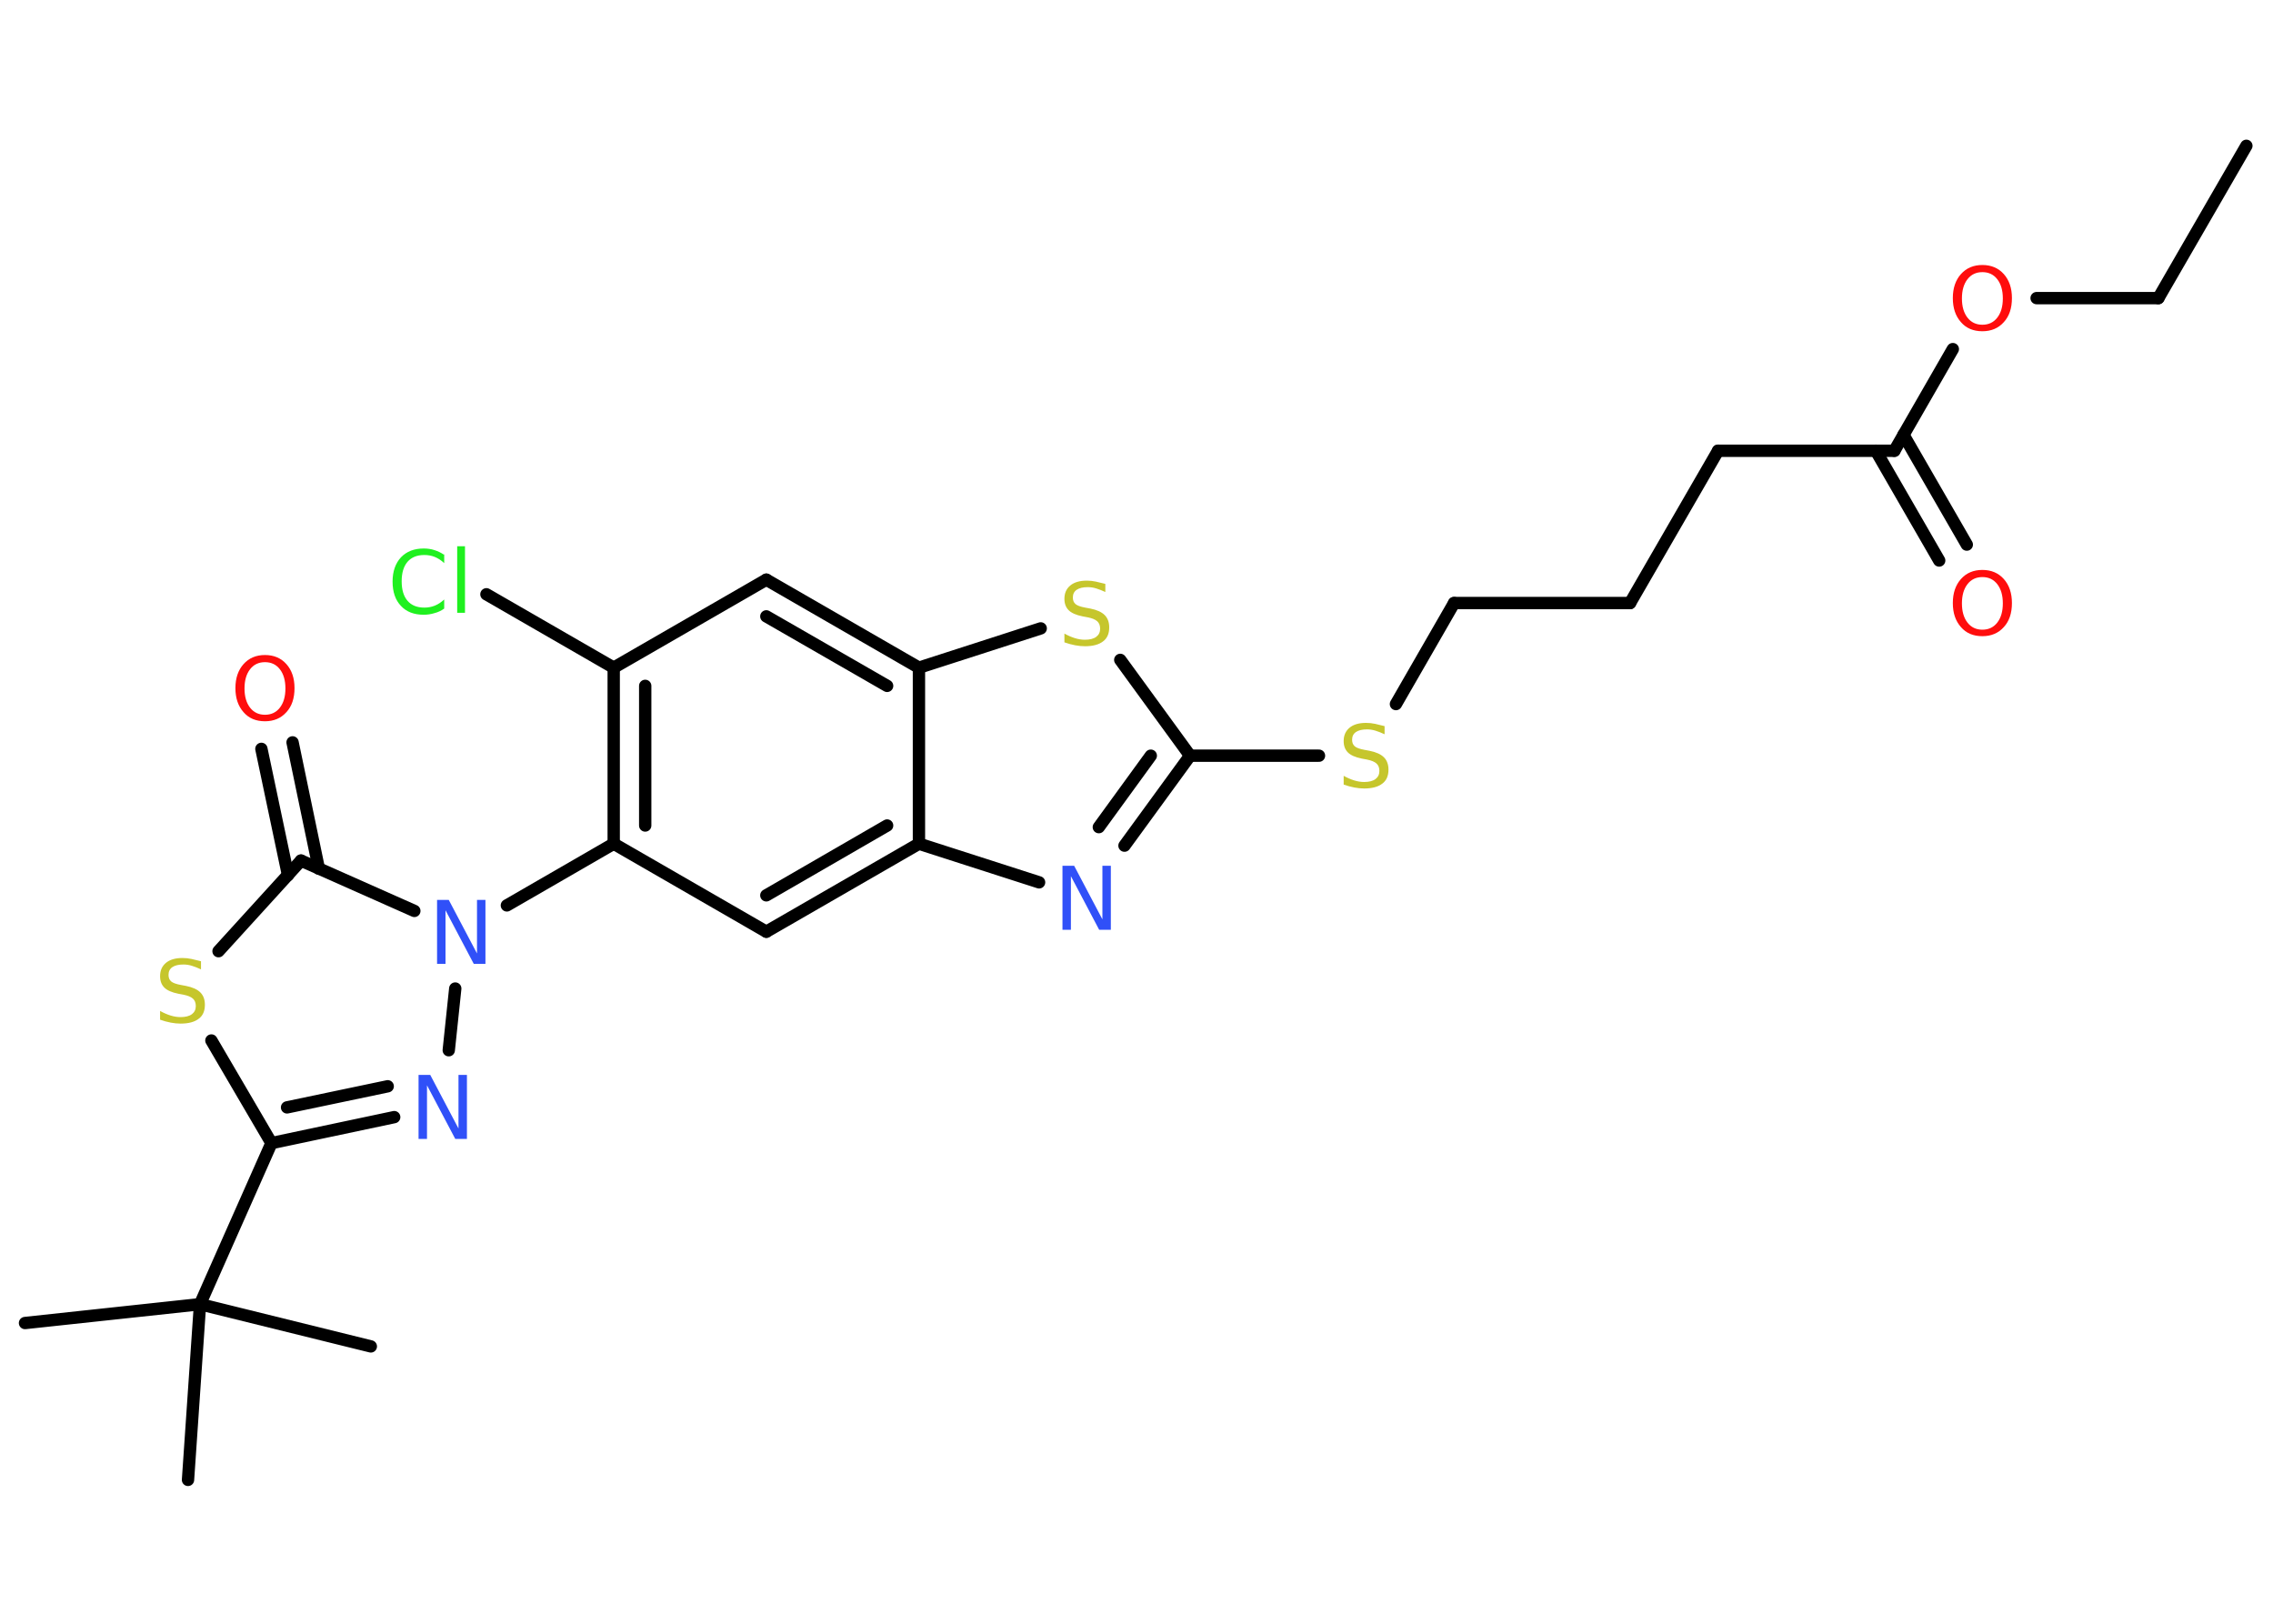 <?xml version='1.0' encoding='UTF-8'?>
<!DOCTYPE svg PUBLIC "-//W3C//DTD SVG 1.1//EN" "http://www.w3.org/Graphics/SVG/1.1/DTD/svg11.dtd">
<svg version='1.2' xmlns='http://www.w3.org/2000/svg' xmlns:xlink='http://www.w3.org/1999/xlink' width='70.0mm' height='50.0mm' viewBox='0 0 70.0 50.0'>
  <desc>Generated by the Chemistry Development Kit (http://github.com/cdk)</desc>
  <g stroke-linecap='round' stroke-linejoin='round' stroke='#000000' stroke-width='.38' fill='#FF0D0D'>
    <rect x='.0' y='.0' width='70.0' height='50.0' fill='#FFFFFF' stroke='none'/>
    <g id='mol1' class='mol'>
      <line id='mol1bnd1' class='bond' x1='69.18' y1='4.49' x2='66.47' y2='9.18'/>
      <line id='mol1bnd2' class='bond' x1='66.47' y1='9.18' x2='62.72' y2='9.18'/>
      <line id='mol1bnd3' class='bond' x1='60.14' y1='10.75' x2='58.34' y2='13.88'/>
      <g id='mol1bnd4' class='bond'>
        <line x1='58.62' y1='13.39' x2='60.57' y2='16.77'/>
        <line x1='57.77' y1='13.88' x2='59.72' y2='17.26'/>
      </g>
      <line id='mol1bnd5' class='bond' x1='58.34' y1='13.88' x2='52.91' y2='13.88'/>
      <line id='mol1bnd6' class='bond' x1='52.91' y1='13.88' x2='50.2' y2='18.57'/>
      <line id='mol1bnd7' class='bond' x1='50.2' y1='18.57' x2='44.78' y2='18.57'/>
      <line id='mol1bnd8' class='bond' x1='44.78' y1='18.57' x2='42.99' y2='21.68'/>
      <line id='mol1bnd9' class='bond' x1='40.62' y1='23.27' x2='36.65' y2='23.27'/>
      <g id='mol1bnd10' class='bond'>
        <line x1='34.63' y1='26.04' x2='36.65' y2='23.27'/>
        <line x1='33.84' y1='25.47' x2='35.44' y2='23.27'/>
      </g>
      <line id='mol1bnd11' class='bond' x1='32.0' y1='27.17' x2='28.3' y2='25.98'/>
      <g id='mol1bnd12' class='bond'>
        <line x1='23.6' y1='28.69' x2='28.3' y2='25.98'/>
        <line x1='23.6' y1='27.57' x2='27.32' y2='25.42'/>
      </g>
      <line id='mol1bnd13' class='bond' x1='23.6' y1='28.69' x2='18.9' y2='25.98'/>
      <line id='mol1bnd14' class='bond' x1='18.9' y1='25.98' x2='15.61' y2='27.88'/>
      <line id='mol1bnd15' class='bond' x1='14.02' y1='30.44' x2='13.82' y2='32.34'/>
      <g id='mol1bnd16' class='bond'>
        <line x1='8.36' y1='35.2' x2='12.14' y2='34.4'/>
        <line x1='8.84' y1='34.1' x2='11.94' y2='33.45'/>
      </g>
      <line id='mol1bnd17' class='bond' x1='8.36' y1='35.2' x2='6.16' y2='40.16'/>
      <line id='mol1bnd18' class='bond' x1='6.16' y1='40.16' x2='.77' y2='40.74'/>
      <line id='mol1bnd19' class='bond' x1='6.16' y1='40.16' x2='5.79' y2='45.57'/>
      <line id='mol1bnd20' class='bond' x1='6.16' y1='40.16' x2='11.42' y2='41.46'/>
      <line id='mol1bnd21' class='bond' x1='8.36' y1='35.2' x2='6.51' y2='32.04'/>
      <line id='mol1bnd22' class='bond' x1='6.73' y1='29.29' x2='9.27' y2='26.5'/>
      <line id='mol1bnd23' class='bond' x1='12.76' y1='28.05' x2='9.27' y2='26.5'/>
      <g id='mol1bnd24' class='bond'>
        <line x1='8.87' y1='26.95' x2='8.05' y2='23.06'/>
        <line x1='9.82' y1='26.75' x2='9.01' y2='22.86'/>
      </g>
      <g id='mol1bnd25' class='bond'>
        <line x1='18.9' y1='20.56' x2='18.9' y2='25.98'/>
        <line x1='19.87' y1='21.12' x2='19.87' y2='25.42'/>
      </g>
      <line id='mol1bnd26' class='bond' x1='18.9' y1='20.56' x2='14.98' y2='18.3'/>
      <line id='mol1bnd27' class='bond' x1='18.9' y1='20.56' x2='23.6' y2='17.85'/>
      <g id='mol1bnd28' class='bond'>
        <line x1='28.3' y1='20.56' x2='23.6' y2='17.85'/>
        <line x1='27.32' y1='21.12' x2='23.6' y2='18.98'/>
      </g>
      <line id='mol1bnd29' class='bond' x1='28.3' y1='25.98' x2='28.3' y2='20.56'/>
      <line id='mol1bnd30' class='bond' x1='28.3' y1='20.56' x2='32.05' y2='19.35'/>
      <line id='mol1bnd31' class='bond' x1='36.65' y1='23.27' x2='34.5' y2='20.32'/>
      <path id='mol1atm3' class='atom' d='M61.05 8.38q-.29 .0 -.46 .22q-.17 .22 -.17 .59q.0 .37 .17 .59q.17 .22 .46 .22q.29 .0 .46 -.22q.17 -.22 .17 -.59q.0 -.37 -.17 -.59q-.17 -.22 -.46 -.22zM61.05 8.16q.41 .0 .66 .28q.25 .28 .25 .74q.0 .47 -.25 .74q-.25 .28 -.66 .28q-.42 .0 -.66 -.28q-.25 -.28 -.25 -.74q.0 -.46 .25 -.74q.25 -.28 .66 -.28z' stroke='none'/>
      <path id='mol1atm5' class='atom' d='M61.05 17.77q-.29 .0 -.46 .22q-.17 .22 -.17 .59q.0 .37 .17 .59q.17 .22 .46 .22q.29 .0 .46 -.22q.17 -.22 .17 -.59q.0 -.37 -.17 -.59q-.17 -.22 -.46 -.22zM61.05 17.55q.41 .0 .66 .28q.25 .28 .25 .74q.0 .47 -.25 .74q-.25 .28 -.66 .28q-.42 .0 -.66 -.28q-.25 -.28 -.25 -.74q.0 -.46 .25 -.74q.25 -.28 .66 -.28z' stroke='none'/>
      <path id='mol1atm9' class='atom' d='M42.64 22.35v.26q-.15 -.07 -.28 -.11q-.13 -.04 -.26 -.04q-.22 .0 -.34 .08q-.12 .08 -.12 .24q.0 .13 .08 .2q.08 .07 .3 .11l.16 .03q.3 .06 .44 .2q.14 .14 .14 .38q.0 .29 -.19 .43q-.19 .15 -.56 .15q-.14 .0 -.3 -.03q-.16 -.03 -.33 -.09v-.27q.16 .09 .32 .14q.16 .05 .31 .05q.23 .0 .35 -.09q.12 -.09 .12 -.25q.0 -.15 -.09 -.23q-.09 -.08 -.29 -.12l-.16 -.03q-.3 -.06 -.43 -.19q-.13 -.13 -.13 -.35q.0 -.26 .18 -.41q.18 -.15 .51 -.15q.14 .0 .28 .03q.14 .03 .29 .07z' stroke='none' fill='#C6C62C'/>
      <path id='mol1atm11' class='atom' d='M32.72 26.66h.36l.87 1.65v-1.65h.26v1.97h-.36l-.87 -1.65v1.65h-.26v-1.97z' stroke='none' fill='#3050F8'/>
      <path id='mol1atm15' class='atom' d='M13.46 27.71h.36l.87 1.65v-1.65h.26v1.97h-.36l-.87 -1.65v1.65h-.26v-1.97z' stroke='none' fill='#3050F8'/>
      <path id='mol1atm16' class='atom' d='M12.89 33.1h.36l.87 1.65v-1.65h.26v1.97h-.36l-.87 -1.65v1.65h-.26v-1.97z' stroke='none' fill='#3050F8'/>
      <path id='mol1atm22' class='atom' d='M6.19 29.59v.26q-.15 -.07 -.28 -.11q-.13 -.04 -.26 -.04q-.22 .0 -.34 .08q-.12 .08 -.12 .24q.0 .13 .08 .2q.08 .07 .3 .11l.16 .03q.3 .06 .44 .2q.14 .14 .14 .38q.0 .29 -.19 .43q-.19 .15 -.56 .15q-.14 .0 -.3 -.03q-.16 -.03 -.33 -.09v-.27q.16 .09 .32 .14q.16 .05 .31 .05q.23 .0 .35 -.09q.12 -.09 .12 -.25q.0 -.15 -.09 -.23q-.09 -.08 -.29 -.12l-.16 -.03q-.3 -.06 -.43 -.19q-.13 -.13 -.13 -.35q.0 -.26 .18 -.41q.18 -.15 .51 -.15q.14 .0 .28 .03q.14 .03 .29 .07z' stroke='none' fill='#C6C62C'/>
      <path id='mol1atm24' class='atom' d='M8.16 20.39q-.29 .0 -.46 .22q-.17 .22 -.17 .59q.0 .37 .17 .59q.17 .22 .46 .22q.29 .0 .46 -.22q.17 -.22 .17 -.59q.0 -.37 -.17 -.59q-.17 -.22 -.46 -.22zM8.16 20.17q.41 .0 .66 .28q.25 .28 .25 .74q.0 .47 -.25 .74q-.25 .28 -.66 .28q-.42 .0 -.66 -.28q-.25 -.28 -.25 -.74q.0 -.46 .25 -.74q.25 -.28 .66 -.28z' stroke='none'/>
      <path id='mol1atm26' class='atom' d='M13.68 17.06v.28q-.14 -.13 -.29 -.19q-.15 -.06 -.32 -.06q-.34 .0 -.52 .21q-.18 .21 -.18 .6q.0 .39 .18 .6q.18 .21 .52 .21q.17 .0 .32 -.06q.15 -.06 .29 -.19v.28q-.14 .1 -.3 .14q-.16 .05 -.33 .05q-.45 .0 -.7 -.27q-.26 -.27 -.26 -.75q.0 -.47 .26 -.75q.26 -.27 .7 -.27q.18 .0 .33 .05q.16 .05 .29 .14zM14.08 16.82h.24v2.05h-.24v-2.05z' stroke='none' fill='#1FF01F'/>
      <path id='mol1atm29' class='atom' d='M34.04 17.97v.26q-.15 -.07 -.28 -.11q-.13 -.04 -.26 -.04q-.22 .0 -.34 .08q-.12 .08 -.12 .24q.0 .13 .08 .2q.08 .07 .3 .11l.16 .03q.3 .06 .44 .2q.14 .14 .14 .38q.0 .29 -.19 .43q-.19 .15 -.56 .15q-.14 .0 -.3 -.03q-.16 -.03 -.33 -.09v-.27q.16 .09 .32 .14q.16 .05 .31 .05q.23 .0 .35 -.09q.12 -.09 .12 -.25q.0 -.15 -.09 -.23q-.09 -.08 -.29 -.12l-.16 -.03q-.3 -.06 -.43 -.19q-.13 -.13 -.13 -.35q.0 -.26 .18 -.41q.18 -.15 .51 -.15q.14 .0 .28 .03q.14 .03 .29 .07z' stroke='none' fill='#C6C62C'/>
    </g>
  </g>
</svg>
